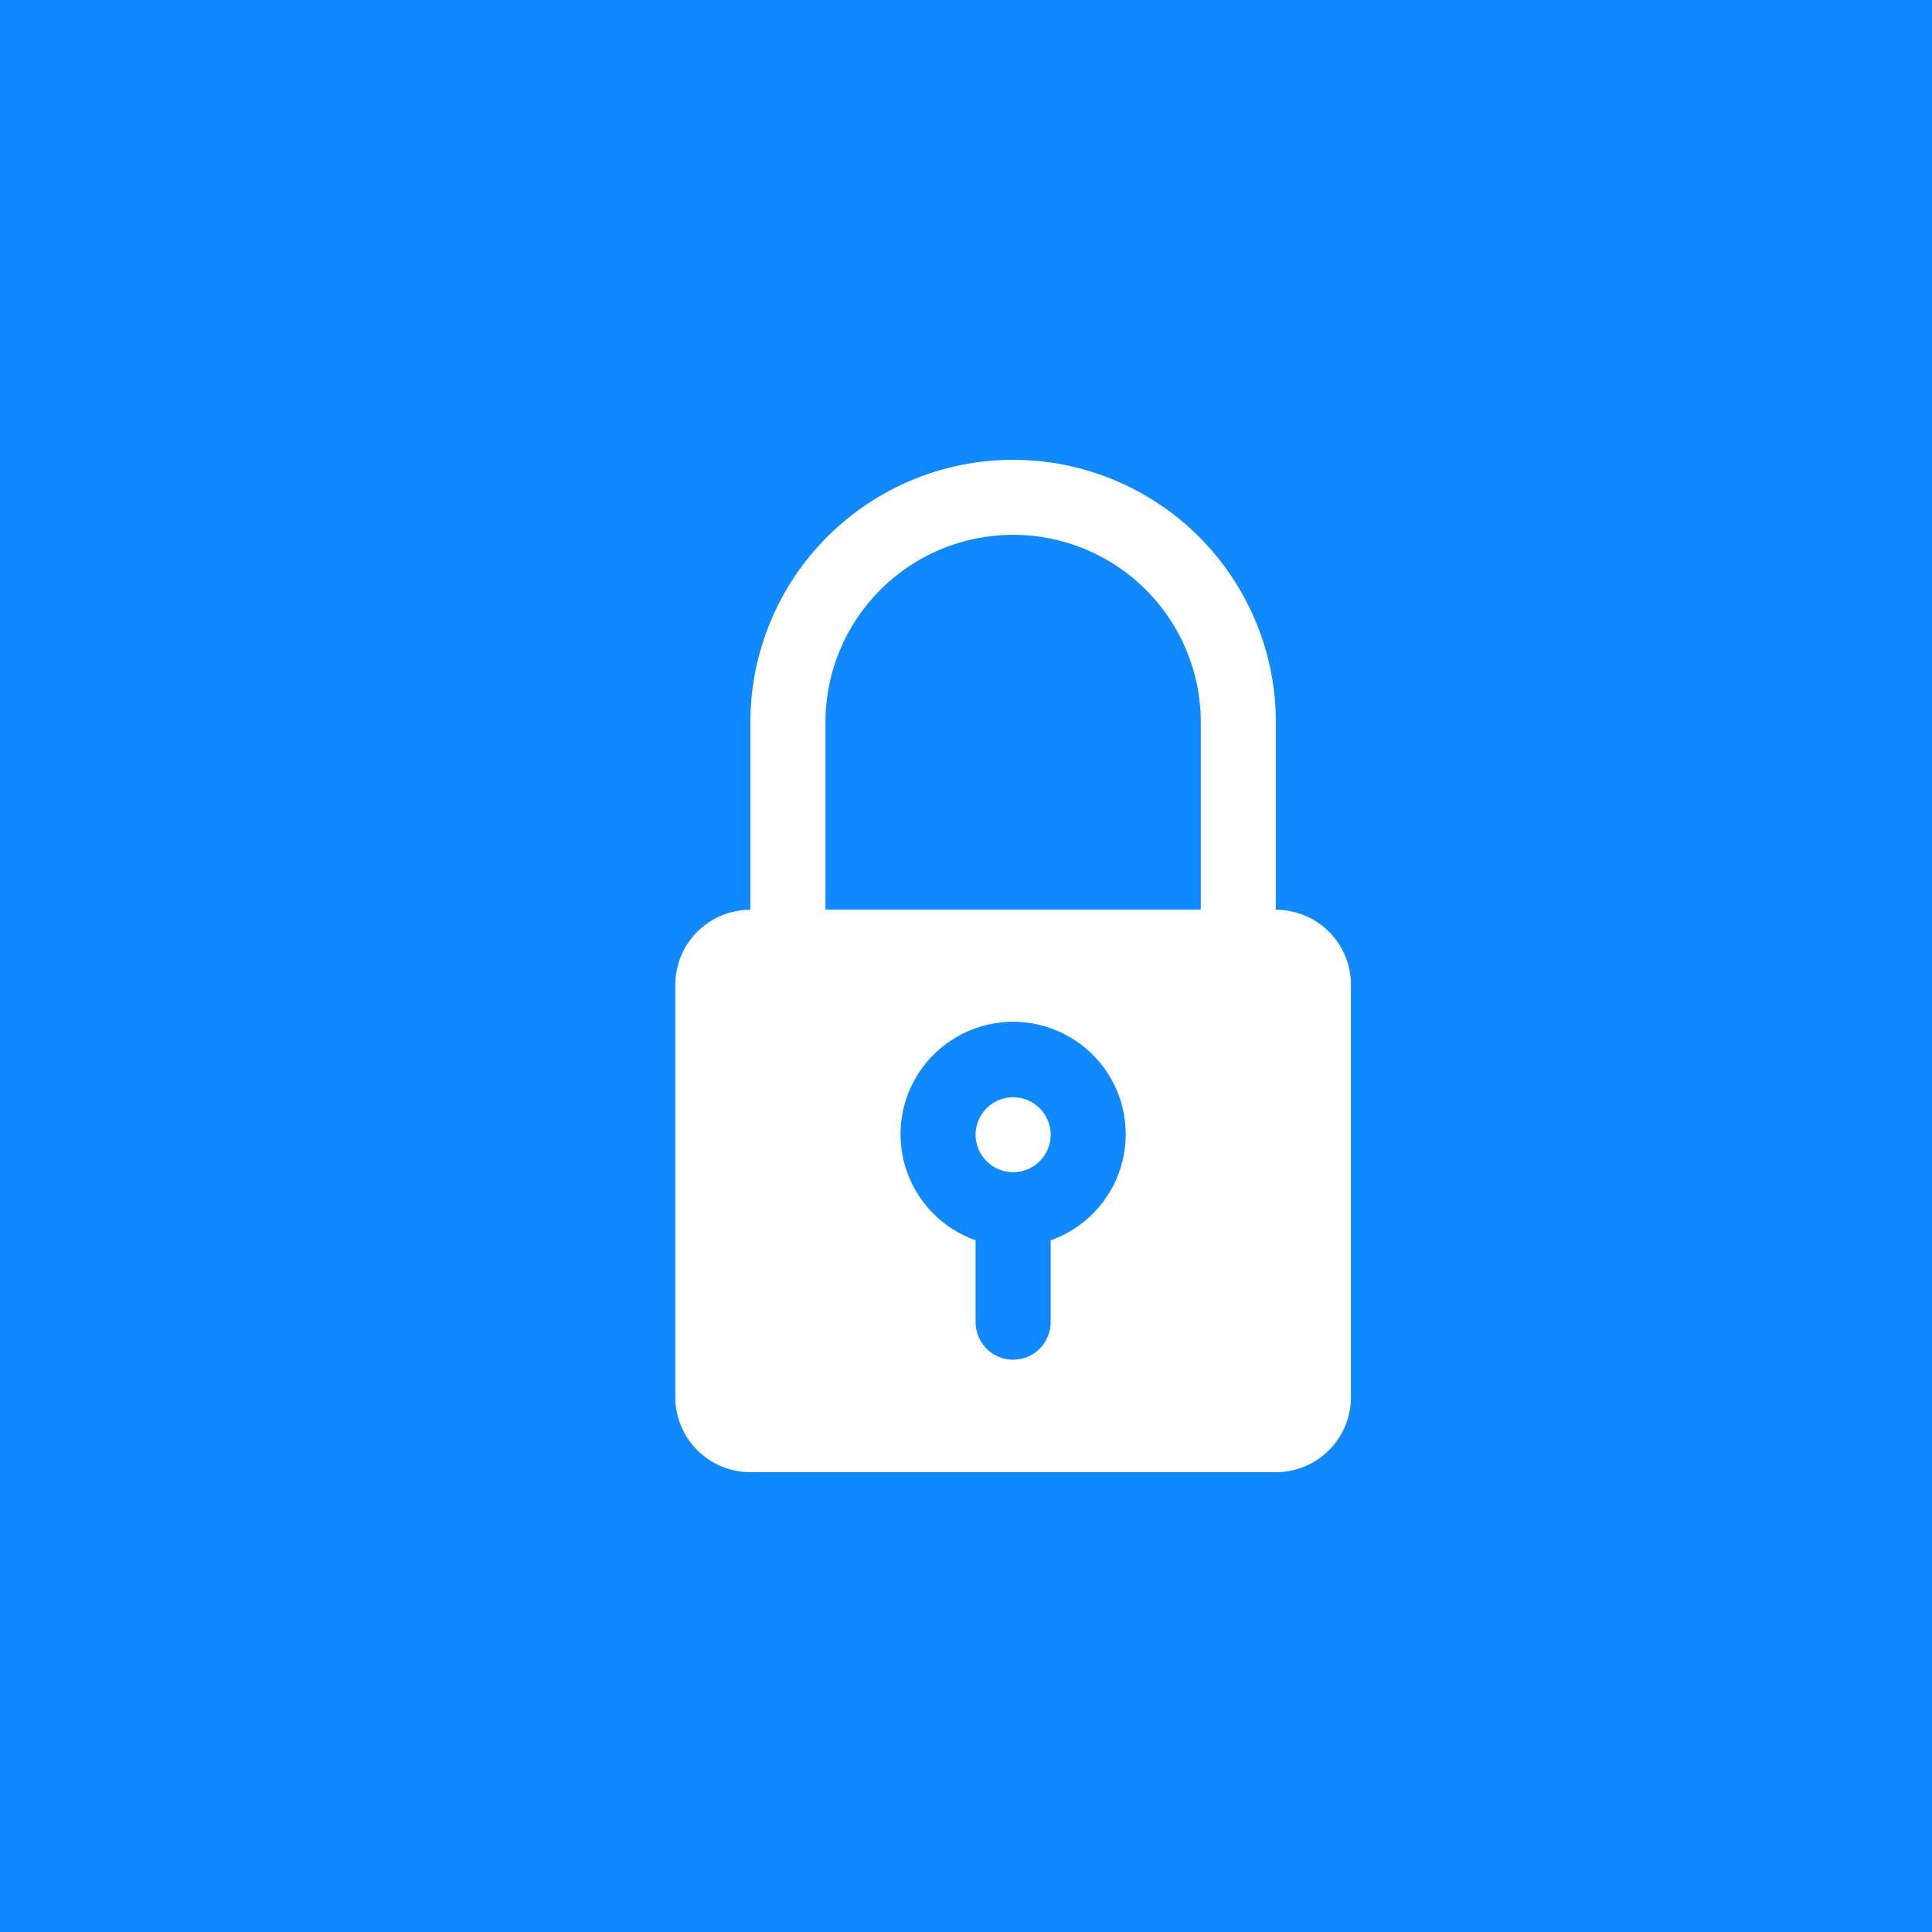 <svg xmlns="http://www.w3.org/2000/svg" xmlns:xlink="http://www.w3.org/1999/xlink" width="500" zoomAndPan="magnify" viewBox="0 0 375 375" height="500" preserveAspectRatio="xMidYMid meet" version="1.0"><defs><clipPath id="1b318b5fc1"><path d="M 145 89.25 L 248 89.25 L 248 192 L 145 192 Z M 145 89.25 " clip-rule="nonzero"/></clipPath><clipPath id="b99ddab5cd"><path d="M 131.023 176 L 262.273 176 L 262.273 285.75 L 131.023 285.75 Z M 131.023 176 " clip-rule="nonzero"/></clipPath></defs><rect x="-37.5" width="450" fill="#ffffff" y="-37.5" height="450" fill-opacity="1"/><rect x="-37.5" width="450" fill="#1089ff" y="-37.5" height="450" fill-opacity="1"/><g clip-path="url(#1b318b5fc1)"><path fill="#ffffff" d="M 240.359 191.137 L 152.934 191.137 C 152.453 191.137 151.98 191.094 151.512 191 C 151.043 190.906 150.586 190.766 150.145 190.586 C 149.703 190.402 149.285 190.176 148.887 189.91 C 148.488 189.645 148.121 189.344 147.781 189.008 C 147.445 188.668 147.141 188.301 146.875 187.902 C 146.609 187.508 146.387 187.086 146.203 186.645 C 146.02 186.203 145.883 185.75 145.789 185.281 C 145.695 184.812 145.648 184.34 145.648 183.859 L 145.648 140.195 C 145.648 138.527 145.73 136.859 145.895 135.199 C 146.059 133.539 146.301 131.891 146.629 130.254 C 146.953 128.617 147.359 127.004 147.844 125.406 C 148.328 123.809 148.891 122.238 149.531 120.699 C 150.168 119.156 150.883 117.652 151.668 116.18 C 152.457 114.707 153.316 113.277 154.242 111.891 C 155.172 110.504 156.164 109.164 157.223 107.875 C 158.285 106.586 159.402 105.352 160.586 104.172 C 161.766 102.992 163.004 101.871 164.293 100.812 C 165.586 99.754 166.926 98.762 168.312 97.836 C 169.703 96.91 171.133 96.051 172.605 95.266 C 174.078 94.48 175.586 93.766 177.129 93.129 C 178.672 92.488 180.246 91.926 181.844 91.441 C 183.441 90.957 185.059 90.555 186.699 90.227 C 188.336 89.902 189.984 89.66 191.648 89.496 C 193.309 89.332 194.977 89.25 196.648 89.25 C 198.316 89.25 199.984 89.332 201.645 89.496 C 203.309 89.66 204.957 89.902 206.598 90.227 C 208.234 90.555 209.852 90.957 211.449 91.441 C 213.051 91.926 214.621 92.488 216.164 93.129 C 217.707 93.766 219.215 94.48 220.688 95.266 C 222.16 96.051 223.59 96.91 224.98 97.836 C 226.371 98.762 227.711 99.754 229 100.812 C 230.293 101.871 231.527 102.992 232.707 104.172 C 233.891 105.352 235.012 106.586 236.07 107.875 C 237.129 109.164 238.125 110.504 239.051 111.891 C 239.98 113.277 240.836 114.707 241.625 116.18 C 242.41 117.652 243.125 119.156 243.766 120.699 C 244.402 122.238 244.965 123.809 245.449 125.406 C 245.934 127.004 246.34 128.617 246.668 130.254 C 246.992 131.891 247.238 133.539 247.402 135.199 C 247.562 136.859 247.645 138.527 247.645 140.195 L 247.645 183.859 C 247.645 184.34 247.598 184.812 247.508 185.281 C 247.414 185.75 247.273 186.203 247.09 186.645 C 246.91 187.086 246.684 187.508 246.418 187.902 C 246.152 188.301 245.852 188.668 245.512 189.008 C 245.172 189.344 244.805 189.645 244.406 189.91 C 244.012 190.176 243.59 190.402 243.148 190.586 C 242.707 190.766 242.25 190.906 241.781 191 C 241.312 191.094 240.84 191.137 240.359 191.137 Z M 160.219 176.582 L 233.074 176.582 L 233.074 140.195 C 233.074 139.004 233.016 137.812 232.898 136.629 C 232.781 135.441 232.609 134.266 232.375 133.094 C 232.141 131.926 231.852 130.77 231.508 129.633 C 231.16 128.492 230.758 127.371 230.301 126.27 C 229.844 125.168 229.336 124.09 228.773 123.039 C 228.211 121.988 227.598 120.969 226.938 119.977 C 226.273 118.988 225.562 118.031 224.805 117.109 C 224.051 116.188 223.25 115.305 222.406 114.465 C 221.562 113.621 220.68 112.82 219.758 112.066 C 218.836 111.309 217.879 110.602 216.887 109.938 C 215.895 109.277 214.871 108.664 213.82 108.102 C 212.766 107.539 211.691 107.031 210.586 106.574 C 209.484 106.117 208.363 105.719 207.223 105.371 C 206.078 105.027 204.922 104.738 203.754 104.504 C 202.582 104.273 201.406 104.098 200.219 103.98 C 199.031 103.863 197.84 103.805 196.648 103.805 C 195.453 103.805 194.262 103.863 193.078 103.98 C 191.891 104.098 190.711 104.273 189.539 104.504 C 188.371 104.738 187.215 105.027 186.074 105.371 C 184.93 105.719 183.809 106.117 182.707 106.574 C 181.605 107.031 180.527 107.539 179.477 108.102 C 178.422 108.664 177.402 109.277 176.41 109.938 C 175.418 110.602 174.461 111.309 173.539 112.066 C 172.613 112.82 171.73 113.621 170.887 114.465 C 170.043 115.305 169.246 116.188 168.488 117.109 C 167.73 118.031 167.02 118.988 166.359 119.977 C 165.695 120.969 165.082 121.988 164.52 123.039 C 163.957 124.09 163.449 125.168 162.992 126.27 C 162.535 127.371 162.133 128.492 161.789 129.633 C 161.441 130.77 161.152 131.926 160.918 133.094 C 160.688 134.266 160.512 135.441 160.395 136.629 C 160.277 137.812 160.219 139.004 160.219 140.195 Z M 160.219 176.582 " fill-opacity="1" fill-rule="nonzero"/></g><path fill="#ffffff" d="M 203.934 220.25 C 203.934 220.727 203.887 221.199 203.793 221.668 C 203.699 222.137 203.562 222.594 203.379 223.035 C 203.195 223.477 202.969 223.895 202.703 224.293 C 202.438 224.691 202.137 225.059 201.797 225.395 C 201.461 225.734 201.094 226.035 200.695 226.301 C 200.297 226.566 199.875 226.789 199.434 226.973 C 198.992 227.156 198.539 227.293 198.066 227.387 C 197.598 227.48 197.125 227.527 196.648 227.527 C 196.168 227.527 195.695 227.48 195.227 227.387 C 194.758 227.293 194.301 227.156 193.859 226.973 C 193.418 226.789 192.996 226.566 192.598 226.301 C 192.203 226.035 191.832 225.734 191.496 225.395 C 191.156 225.059 190.855 224.691 190.59 224.293 C 190.324 223.895 190.098 223.477 189.914 223.035 C 189.734 222.594 189.594 222.137 189.5 221.668 C 189.406 221.199 189.359 220.727 189.359 220.25 C 189.359 219.773 189.406 219.297 189.5 218.828 C 189.594 218.359 189.734 217.906 189.914 217.465 C 190.098 217.023 190.324 216.605 190.59 216.207 C 190.855 215.809 191.156 215.441 191.496 215.102 C 191.832 214.766 192.203 214.465 192.598 214.199 C 192.996 213.934 193.418 213.707 193.859 213.527 C 194.301 213.344 194.758 213.203 195.227 213.113 C 195.695 213.02 196.168 212.973 196.648 212.973 C 197.125 212.973 197.598 213.02 198.066 213.113 C 198.539 213.203 198.992 213.344 199.434 213.527 C 199.875 213.707 200.297 213.934 200.695 214.199 C 201.094 214.465 201.461 214.766 201.797 215.102 C 202.137 215.441 202.438 215.809 202.703 216.207 C 202.969 216.605 203.195 217.023 203.379 217.465 C 203.562 217.906 203.699 218.359 203.793 218.828 C 203.887 219.297 203.934 219.773 203.934 220.25 Z M 203.934 220.25 " fill-opacity="1" fill-rule="nonzero"/><g clip-path="url(#b99ddab5cd)"><path fill="#ffffff" d="M 247.645 176.582 L 145.648 176.582 C 144.691 176.582 143.742 176.676 142.805 176.863 C 141.867 177.051 140.957 177.324 140.07 177.691 C 139.188 178.055 138.348 178.504 137.551 179.035 C 136.758 179.566 136.02 180.172 135.344 180.848 C 134.668 181.523 134.062 182.258 133.531 183.051 C 133 183.848 132.551 184.684 132.188 185.566 C 131.82 186.453 131.543 187.363 131.355 188.297 C 131.172 189.234 131.078 190.184 131.078 191.137 L 131.078 271.195 C 131.078 272.148 131.172 273.098 131.355 274.035 C 131.543 274.973 131.82 275.883 132.188 276.766 C 132.551 277.648 133 278.484 133.531 279.281 C 134.062 280.074 134.668 280.809 135.344 281.488 C 136.02 282.164 136.758 282.766 137.551 283.297 C 138.348 283.828 139.188 284.277 140.07 284.641 C 140.957 285.008 141.867 285.285 142.805 285.469 C 143.742 285.656 144.691 285.75 145.648 285.75 L 247.645 285.75 C 248.602 285.75 249.551 285.656 250.488 285.469 C 251.426 285.285 252.34 285.008 253.223 284.641 C 254.105 284.277 254.945 283.828 255.742 283.297 C 256.535 282.766 257.273 282.164 257.949 281.488 C 258.625 280.809 259.23 280.074 259.762 279.281 C 260.293 278.484 260.742 277.648 261.109 276.766 C 261.473 275.883 261.75 274.973 261.938 274.035 C 262.125 273.098 262.219 272.148 262.219 271.195 L 262.219 191.137 C 262.219 190.184 262.125 189.234 261.938 188.297 C 261.75 187.363 261.473 186.453 261.109 185.566 C 260.742 184.684 260.293 183.848 259.762 183.051 C 259.23 182.258 258.625 181.523 257.949 180.848 C 257.273 180.172 256.535 179.566 255.742 179.035 C 254.945 178.504 254.105 178.055 253.223 177.691 C 252.34 177.324 251.426 177.051 250.488 176.863 C 249.551 176.676 248.602 176.582 247.645 176.582 Z M 203.934 240.742 L 203.934 256.637 C 203.934 257.117 203.887 257.59 203.793 258.059 C 203.699 258.527 203.562 258.98 203.379 259.422 C 203.195 259.863 202.969 260.285 202.703 260.684 C 202.438 261.078 202.137 261.445 201.797 261.785 C 201.461 262.121 201.094 262.426 200.695 262.691 C 200.297 262.957 199.875 263.18 199.434 263.363 C 198.992 263.547 198.539 263.684 198.066 263.777 C 197.598 263.871 197.125 263.918 196.648 263.918 C 196.168 263.918 195.695 263.871 195.227 263.777 C 194.758 263.684 194.301 263.547 193.859 263.363 C 193.418 263.18 192.996 262.957 192.598 262.691 C 192.203 262.426 191.832 262.121 191.496 261.785 C 191.156 261.445 190.855 261.078 190.59 260.684 C 190.324 260.285 190.098 259.863 189.914 259.422 C 189.734 258.98 189.594 258.527 189.5 258.059 C 189.406 257.59 189.359 257.117 189.359 256.637 L 189.359 240.742 C 188.559 240.461 187.773 240.133 187.012 239.758 C 186.246 239.383 185.508 238.961 184.793 238.5 C 184.074 238.039 183.391 237.539 182.734 236.996 C 182.078 236.457 181.453 235.879 180.863 235.266 C 180.277 234.648 179.723 234.004 179.211 233.324 C 178.699 232.645 178.227 231.941 177.793 231.207 C 177.363 230.473 176.977 229.715 176.633 228.938 C 176.293 228.16 175.996 227.363 175.746 226.551 C 175.5 225.734 175.297 224.91 175.145 224.074 C 174.992 223.238 174.887 222.395 174.836 221.547 C 174.781 220.695 174.777 219.848 174.82 219 C 174.867 218.148 174.961 217.305 175.105 216.469 C 175.25 215.629 175.441 214.801 175.684 213.984 C 175.922 213.168 176.211 212.371 176.543 211.59 C 176.879 210.805 177.258 210.047 177.68 209.309 C 178.105 208.57 178.57 207.859 179.074 207.176 C 179.582 206.492 180.125 205.84 180.707 205.219 C 181.293 204.598 181.906 204.016 182.559 203.465 C 183.211 202.918 183.891 202.41 184.602 201.941 C 185.312 201.473 186.047 201.047 186.809 200.664 C 187.566 200.281 188.348 199.941 189.148 199.652 C 189.949 199.359 190.762 199.113 191.59 198.918 C 192.418 198.723 193.254 198.574 194.102 198.473 C 194.945 198.375 195.797 198.324 196.648 198.324 C 197.5 198.324 198.348 198.375 199.191 198.473 C 200.039 198.574 200.875 198.723 201.703 198.918 C 202.531 199.113 203.348 199.359 204.145 199.652 C 204.945 199.941 205.727 200.281 206.484 200.664 C 207.246 201.047 207.98 201.473 208.691 201.941 C 209.402 202.41 210.082 202.918 210.734 203.465 C 211.387 204.016 212.004 204.598 212.586 205.219 C 213.168 205.84 213.711 206.492 214.219 207.176 C 214.727 207.859 215.191 208.57 215.613 209.309 C 216.035 210.047 216.414 210.805 216.75 211.59 C 217.082 212.371 217.371 213.168 217.613 213.984 C 217.852 214.801 218.043 215.629 218.188 216.469 C 218.332 217.305 218.426 218.148 218.473 219 C 218.52 219.848 218.512 220.695 218.461 221.547 C 218.406 222.395 218.301 223.238 218.148 224.074 C 217.996 224.91 217.797 225.734 217.547 226.551 C 217.297 227.363 217 228.16 216.66 228.938 C 216.316 229.715 215.93 230.473 215.5 231.207 C 215.07 231.941 214.598 232.645 214.082 233.324 C 213.57 234.004 213.02 234.648 212.43 235.266 C 211.84 235.879 211.219 236.457 210.559 236.996 C 209.902 237.539 209.219 238.039 208.504 238.5 C 207.789 238.961 207.047 239.383 206.281 239.758 C 205.52 240.133 204.734 240.461 203.934 240.742 Z M 203.934 240.742 " fill-opacity="1" fill-rule="nonzero"/></g></svg>